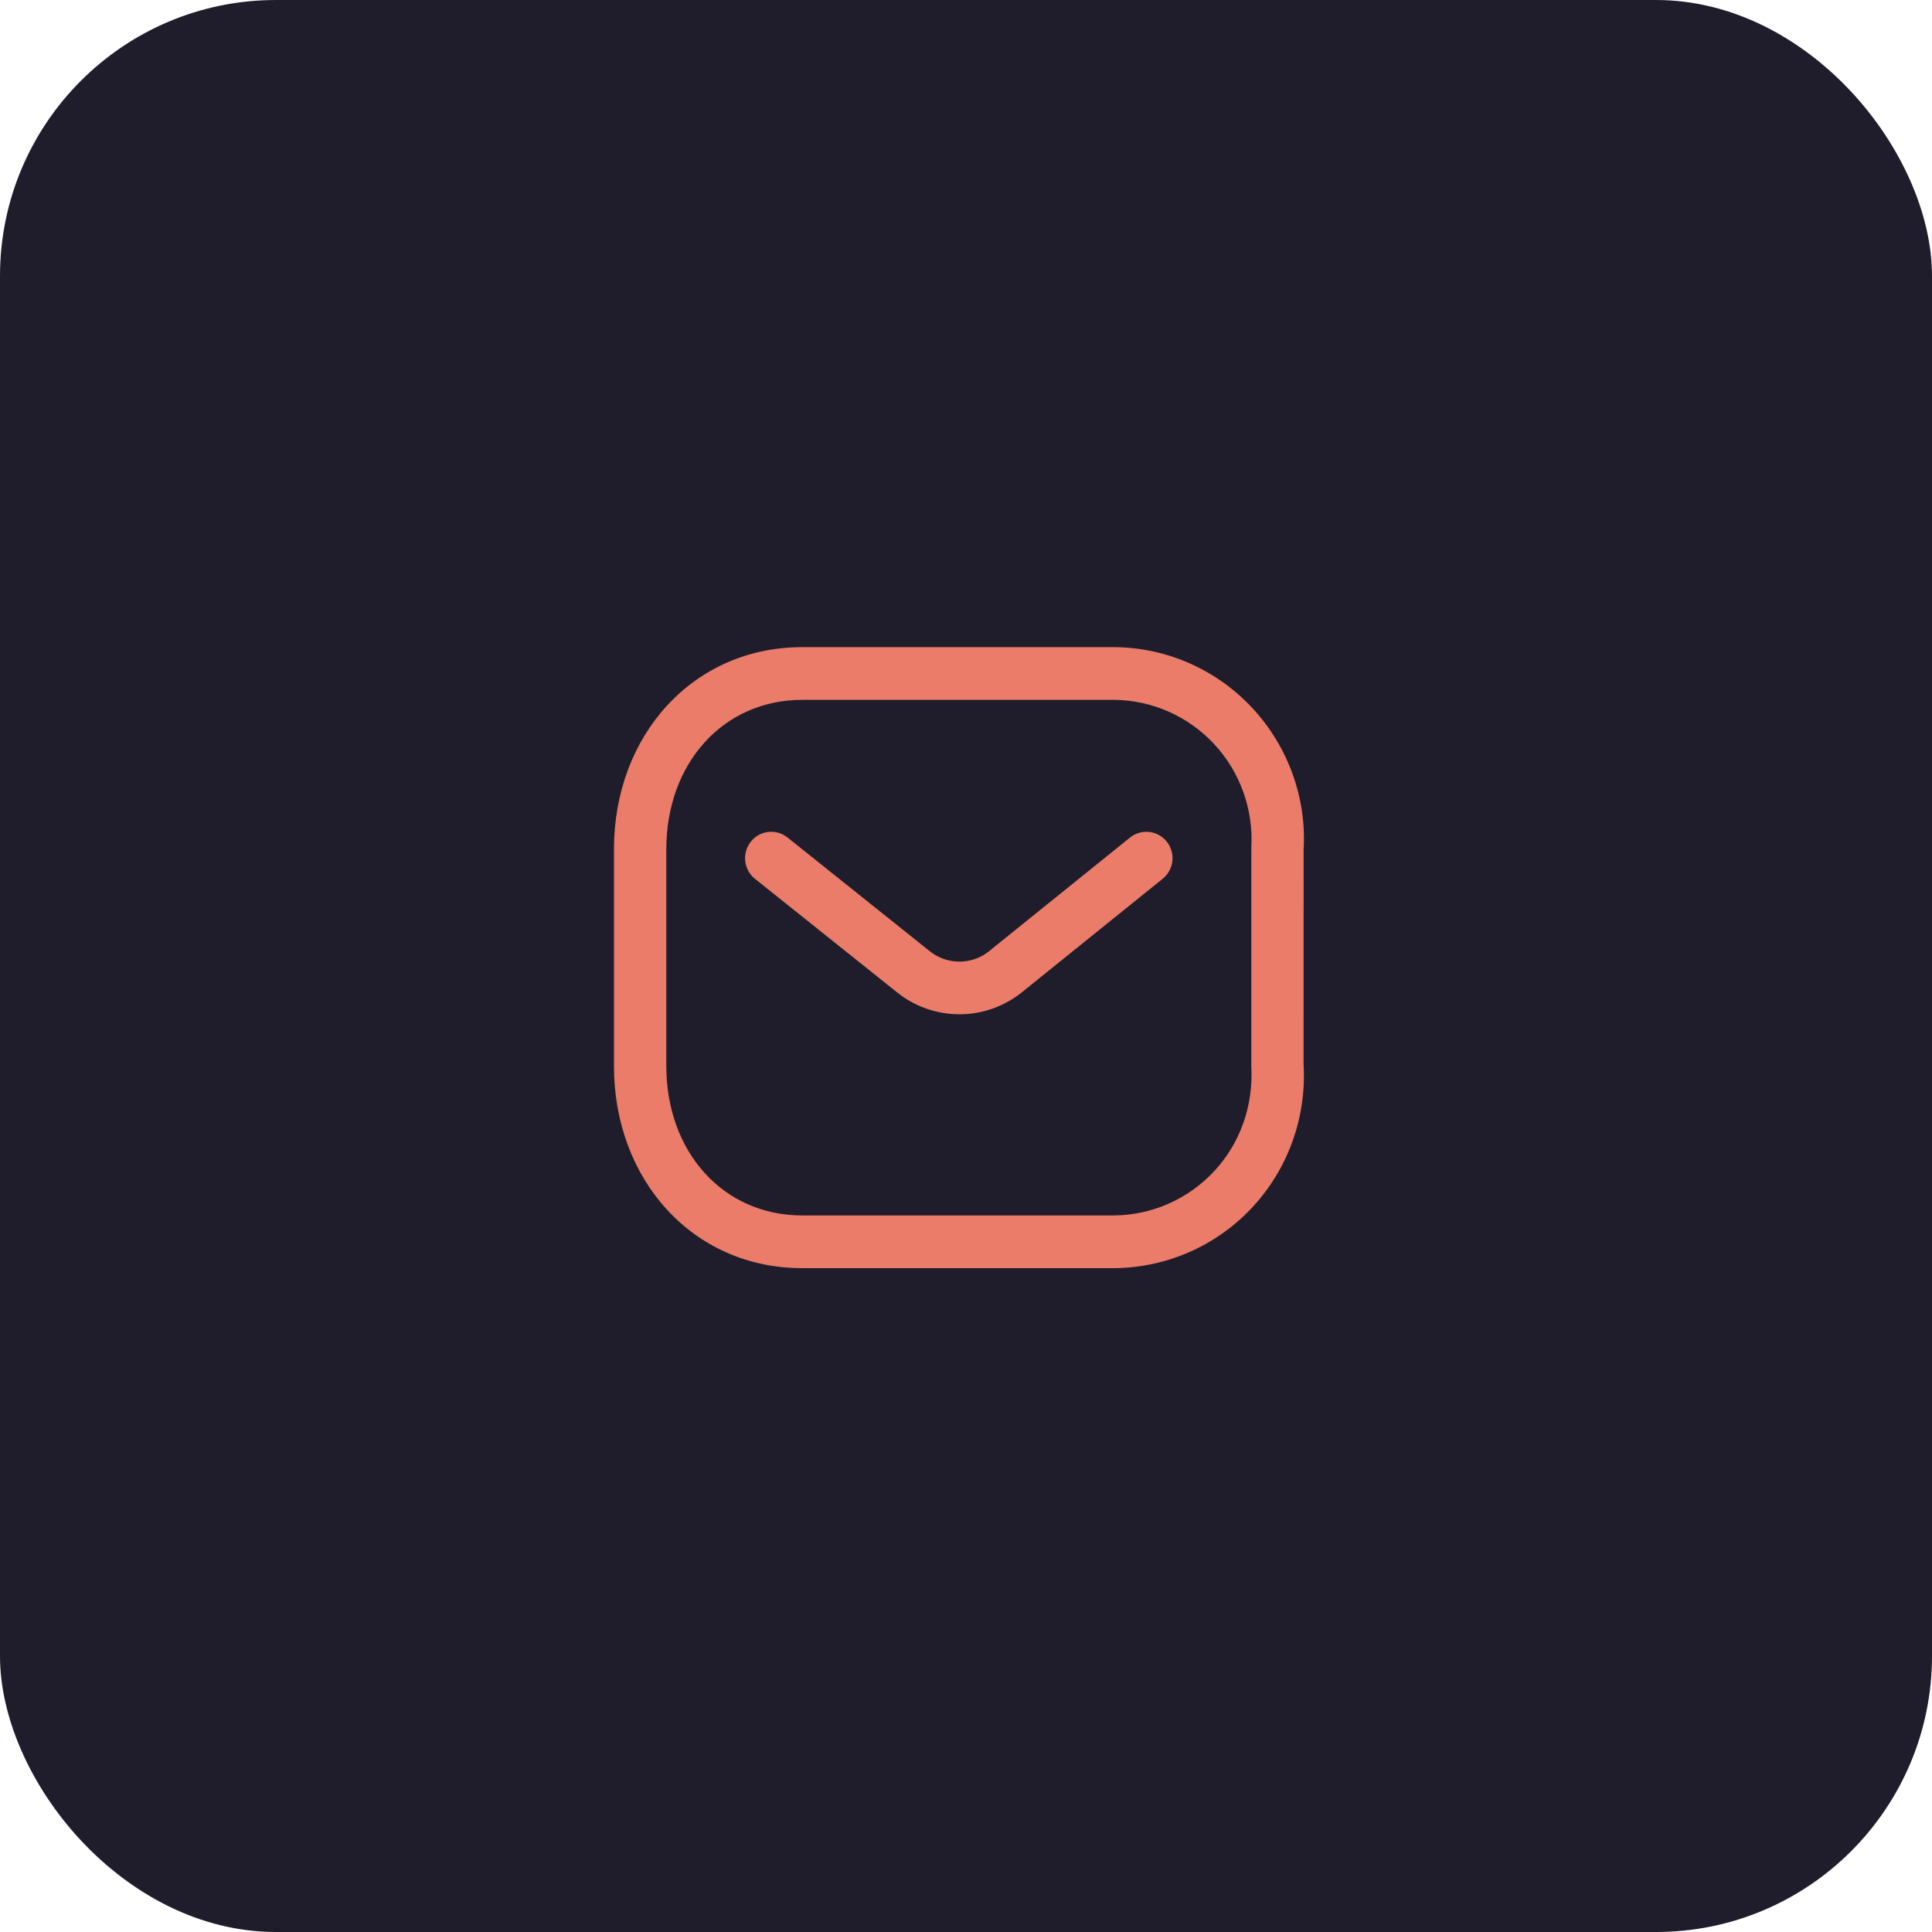 <svg className='sitebar__icon'  width="56" height="56" viewBox="0 0 56 56" fill="none" xmlns="http://www.w3.org/2000/svg">
<rect width="56" height="56" rx="8" fill="#1F1D2B"/>
<path d="M32.321 18.758C33.835 18.775 35.276 19.416 36.309 20.532C37.341 21.647 37.874 23.14 37.786 24.617L37.785 30.854C37.874 32.376 37.341 33.869 36.309 34.985C35.276 36.1 33.835 36.741 32.313 36.758H23.252C20.082 36.758 17.796 34.197 17.796 30.899V24.617C17.796 21.32 20.082 18.758 23.252 18.758H32.321ZM32.304 20.286H23.252C20.959 20.286 19.313 22.13 19.313 24.617V30.899C19.313 33.386 20.959 35.23 23.252 35.23H32.304C33.403 35.217 34.449 34.752 35.199 33.942C35.948 33.133 36.335 32.049 36.269 30.899L36.27 24.572C36.335 23.467 35.948 22.383 35.199 21.574C34.449 20.764 33.403 20.299 32.304 20.286ZM33.82 24.396C34.058 24.696 34.036 25.121 33.784 25.394L33.702 25.471L29.595 28.782C28.597 29.565 27.219 29.604 26.179 28.896L26.018 28.777L21.883 25.473C21.555 25.21 21.5 24.73 21.761 24.399C21.997 24.098 22.413 24.025 22.733 24.212L22.826 24.275L26.956 27.576C27.419 27.94 28.053 27.968 28.537 27.665L28.654 27.582L32.754 24.277C33.081 24.014 33.558 24.067 33.82 24.396Z" fill="#EA7C69"/>
</svg>
